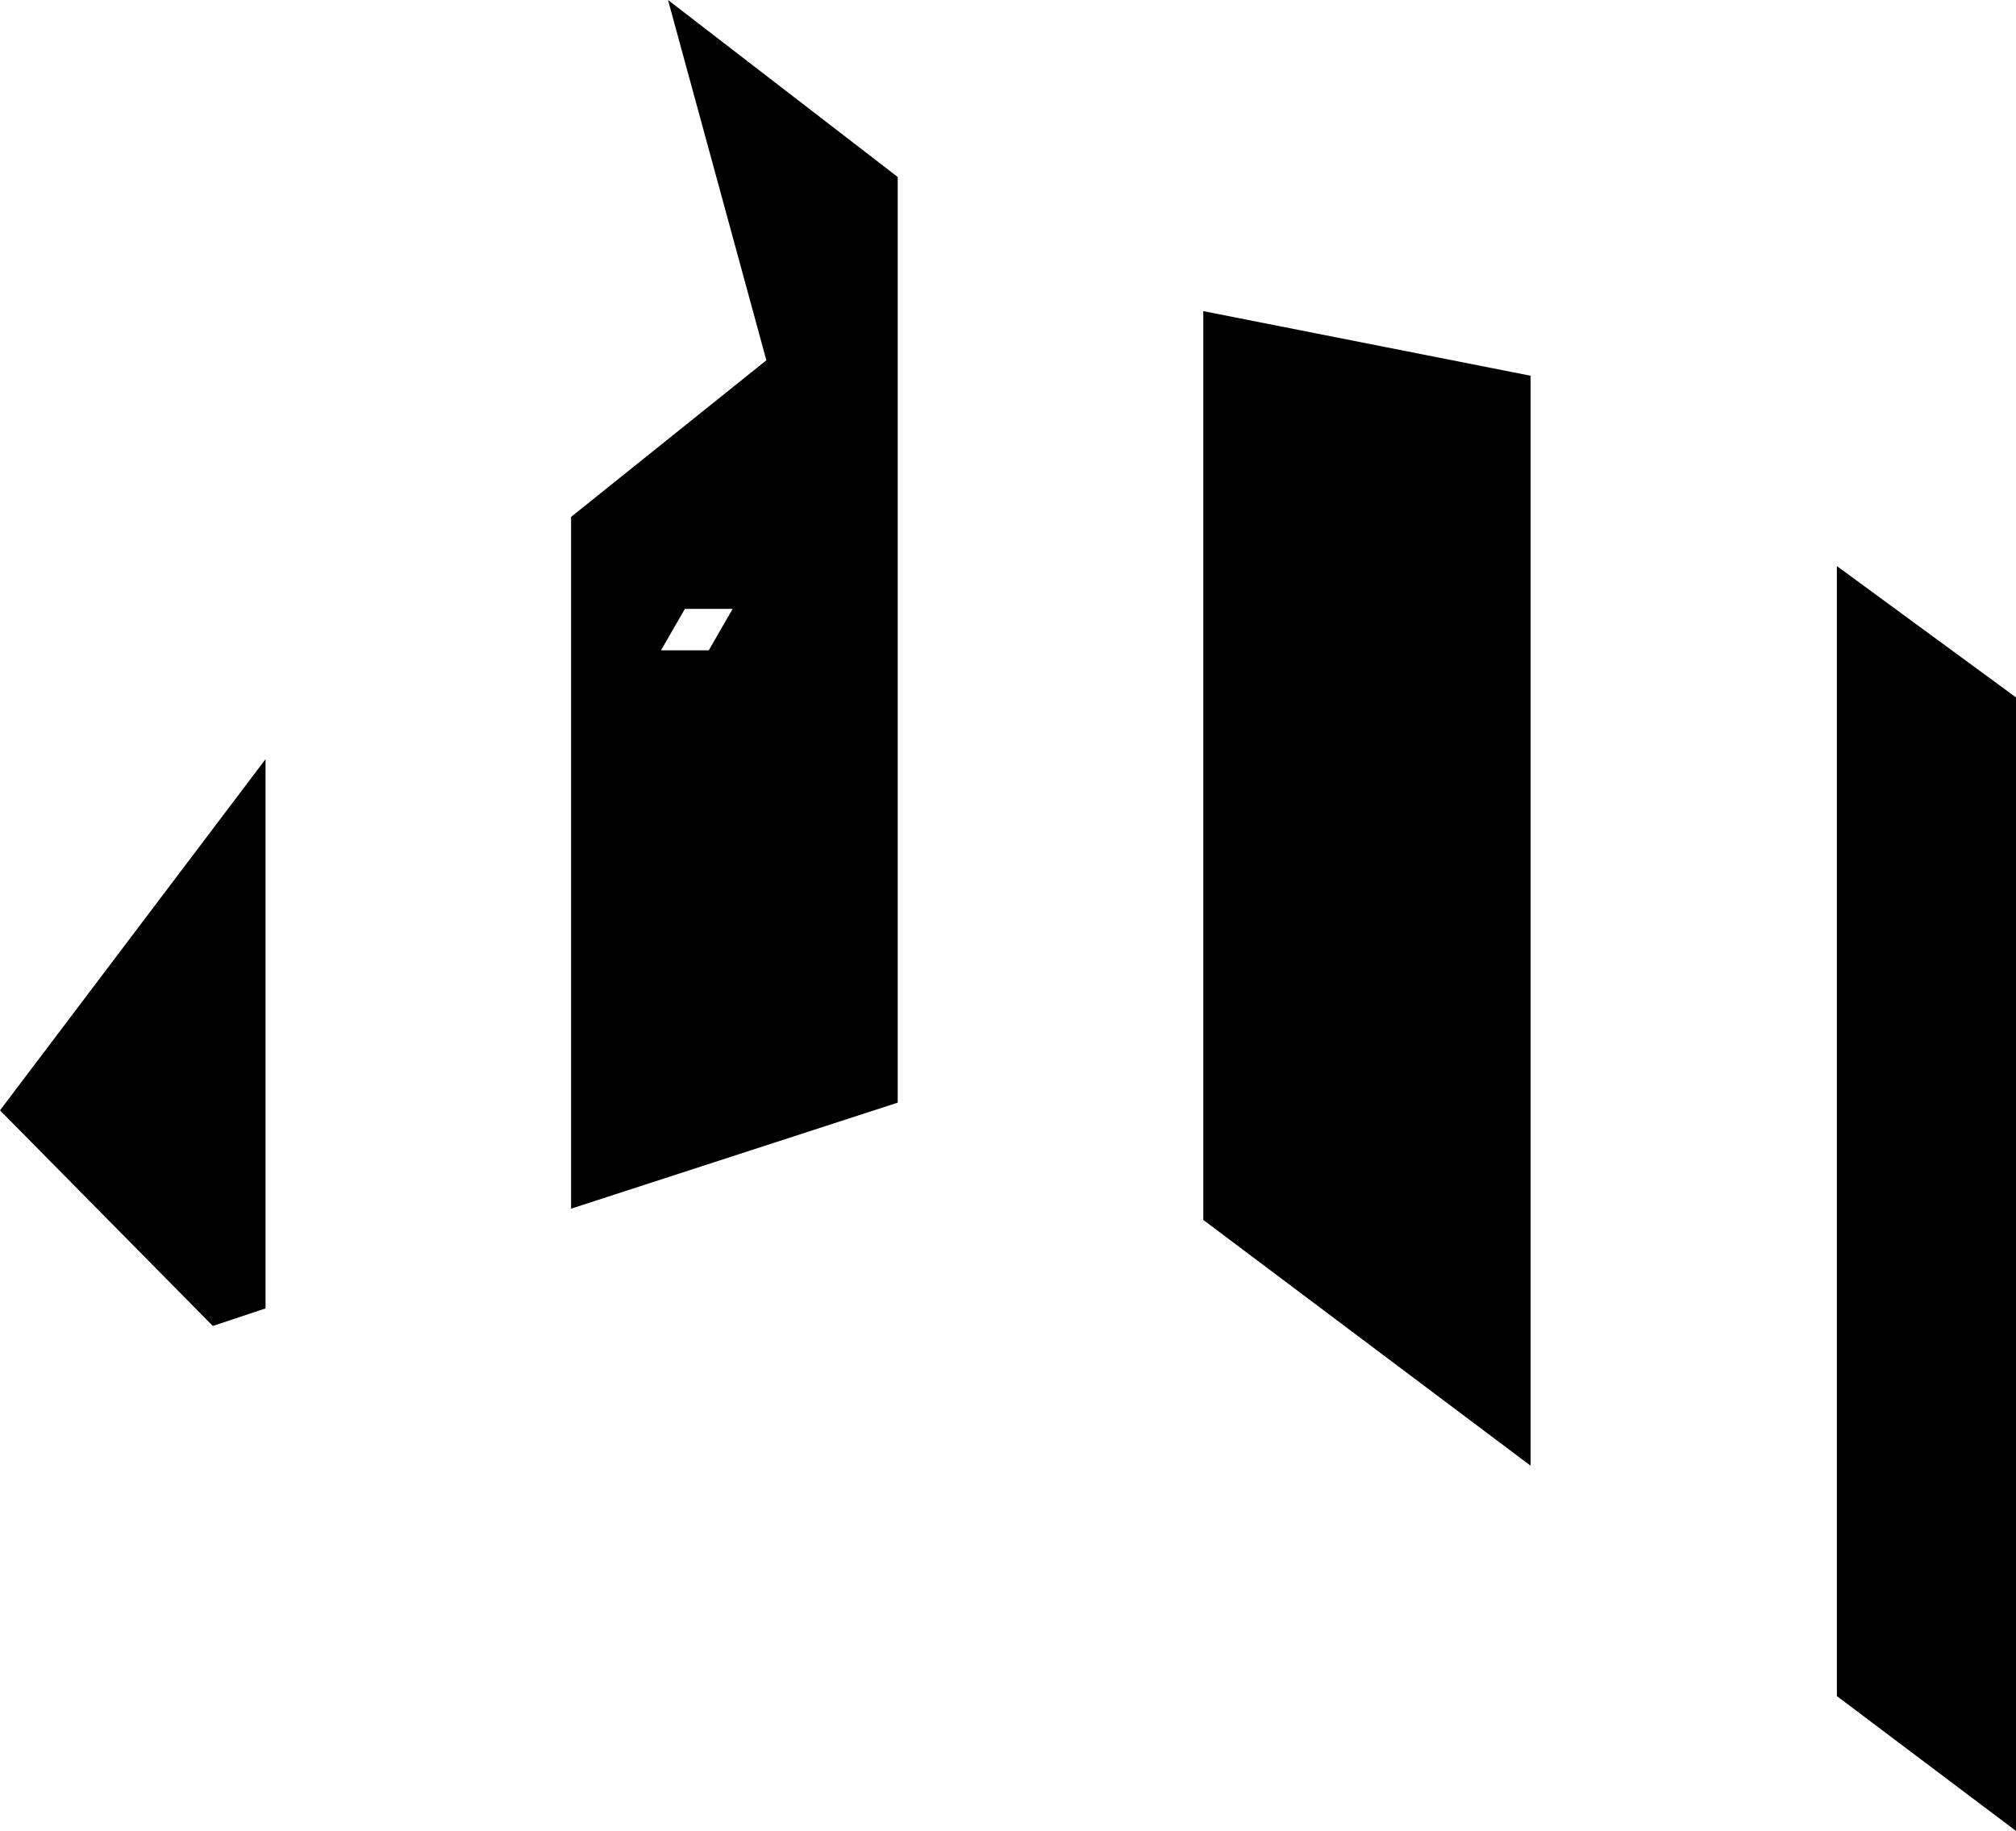 <?xml version="1.0" encoding="utf-8"?>
<!-- Generator: Adobe Illustrator 24.0.1, SVG Export Plug-In . SVG Version: 6.00 Build 0)  -->
<svg version="1.1" id="Layer_1" xmlns="http://www.w3.org/2000/svg" xmlns:xlink="http://www.w3.org/1999/xlink" x="0px" y="0px"
	 viewBox="0 0 287 260.7" style="enable-background:new 0 0 287 260.7;" xml:space="preserve">
<title>digital_media</title>
<path d="M82.1,73.9v97.2l45-14.7V25.5L96.4,1.7L110,51.6L82.1,73.9z M101.3,93.3h-8.4l4.3-7.3h8.4L101.3,93.3z"/>
<path d="M81.3,172.1V73.6l27.8-22.3L95.1,0l32.7,25.2V157L81.3,172.1z M82.8,74.2v95.8l43.6-14.3v-130L97.6,3.6l13.2,48.2L82.8,74.2
	z M101.6,94h-10l5-8.7h10L101.6,94z M94.1,92.6h6.8l3.4-5.9h-6.8L94.1,92.6z"/>
<polygon points="217.2,54.1 172.1,45.2 172.1,173.3 217.2,207.3 "/>
<path d="M217.9,208.7l-46.6-35V44.3l46.6,9.2V208.7z M172.8,173l43.7,32.8V54.7L172.8,46V173z"/>
<polygon points="262.2,82 262.2,241.1 286.3,259.2 286.3,99.7 "/>
<path d="M287,260.7l-25.5-19.2V80.6L287,99.3V260.7z M262.9,240.7l22.7,17.1V100.1l-22.7-16.7V240.7z"/>
<polygon points="37.1,110.2 0.9,158.1 30.4,187.9 37.1,185.8 "/>
<path d="M30.3,188.8L0,158.1l37.8-50v78.2L30.3,188.8z M1.9,158l28.8,29.1l5.7-1.9v-72.9L1.9,158z"/>
</svg>
